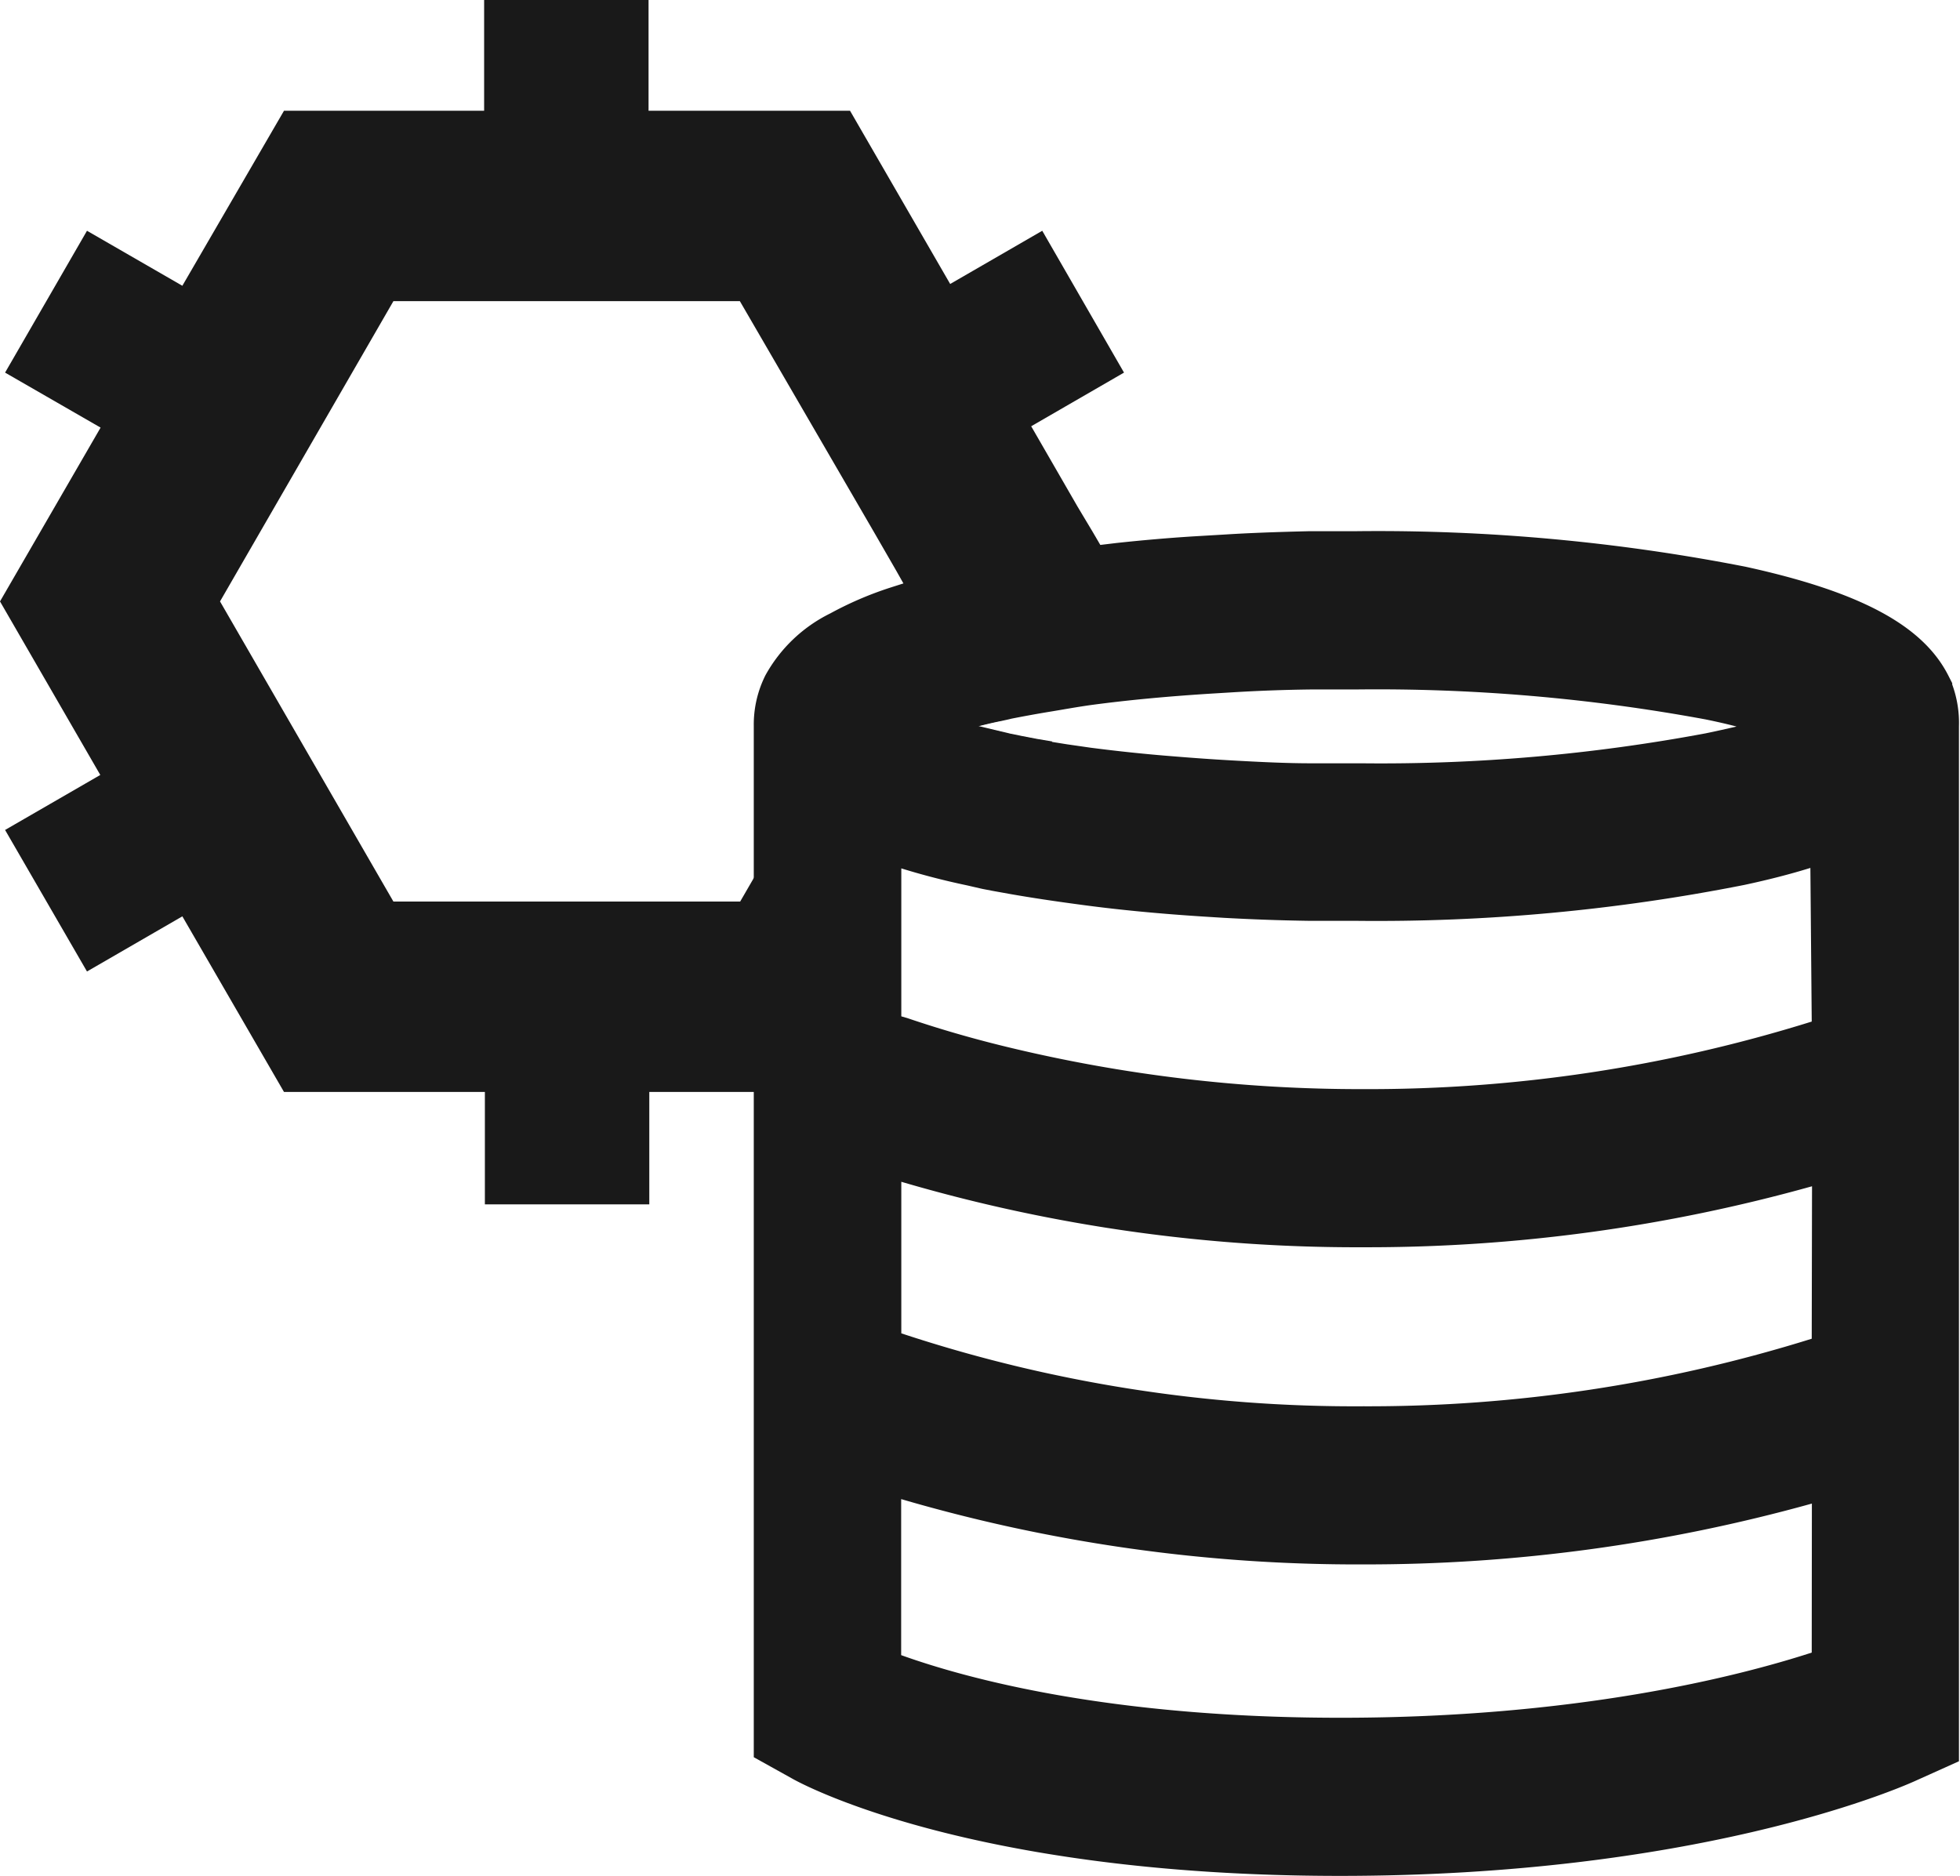 <svg xmlns="http://www.w3.org/2000/svg" viewBox="0 0 131.13 125.5"><defs><style>.cls-1{fill:#191919;}</style></defs><g id="Layer_2" data-name="Layer 2"><g id="Layer_1-2" data-name="Layer 1"><path class="cls-1" d="M130.61,45.8v-.09l-.26-.51c-1.7-3.35-5.88-5.6-13.56-7.28a127.89,127.89,0,0,0-26-2.38l-2.89,0h-.25c-2.52.06-4.22.13-5.65.22l-2.2.13c-1.73.11-3.43.26-5.1.44l-1,.12-1.53.19c-2.18.3-4,.6-5.7.91l-.36.07-.77.16-.59.13c-1.58.35-3,.72-4.29,1.12l-.91.29a23.36,23.36,0,0,0-4,1.72,10,10,0,0,0-4.34,4.14,7.35,7.35,0,0,0-.78,3.39v69L53,119c.45.26,11.74,6.51,36.66,6.51,23.59,0,36.94-5.67,38.4-6.32l3-1.35V48.59A7.48,7.48,0,0,0,130.61,45.8ZM81,46.41l1.31-.08c1.92-.12,3.74-.18,5.43-.2,1,0,2,0,3,0a121,121,0,0,1,23.35,2c.74.15,1.44.31,2.09.48-.66.15-1.35.31-2.09.46a118.12,118.12,0,0,1-23,2c-1.12,0-2.24,0-3.39,0-1.57,0-3.3-.08-5.41-.2-1.25-.07-2.49-.16-3.71-.26-1.93-.15-3.81-.35-5.59-.58l-1.6-.23-1-.16c-.7-.11-1.37-.23-2-.36l-.79-.16-2.18-.52c.51-.13,1-.25,1.61-.37l.41-.09.25-.06c.82-.16,1.68-.32,2.6-.47S72,47.31,73,47.17C75.45,46.84,78.14,46.59,81,46.41Zm40.21,64.16c-5,1.62-15.78,4.36-31.52,4.36-15.43,0-25-2.61-29.4-4.19V100.3a108.52,108.52,0,0,0,30.93,4.37,111.23,111.23,0,0,0,30-4.07Zm0-21a99.42,99.42,0,0,1-30,4.52A96.46,96.46,0,0,1,60.3,89.21V79.07a108.1,108.1,0,0,0,30.93,4.38,110.37,110.37,0,0,0,30-4.08Zm0-21.22a99.42,99.42,0,0,1-30,4.52,100.36,100.36,0,0,1-23.87-2.83c-2.68-.65-4.89-1.33-6.57-1.9L60.3,68V58.1c1.32.41,2.79.8,4.41,1.14l1,.23.67.13,1.28.23s0,0,0,0c1.32.23,2.77.45,4.41.67,2.68.37,5.54.64,8.54.83h0l1.28.08c1.83.1,3.64.17,5.7.2h.2l2.9,0a126.43,126.43,0,0,0,26-2.4c1.64-.35,3.11-.73,4.43-1.14Z"/><path class="cls-1" d="M70.4,49.61c-.7-.11-1.37-.23-2-.36l-.79-.16-2.18-.52c.51-.13,1-.25,1.61-.37L65.4,48c-1.64-.21-3.2-.47-4.62-.74L60,47.1l-2.18-.53c.63-.15,1.3-.31,2-.46l.25-.06c1.57-.3,3.27-.59,5.32-.88,2.45-.32,5.14-.58,8-.76l2.4-4.17-2.17-3.77-.52-.89-1-1.67-3.11-5.39,6.21-3.59-5.47-9.49L63.57,19,56.87,7.41H43.39V0h-11V7.41H19L12.2,19.12,5.82,15.44.34,24.93l6.39,3.68L0,40.24,6.71,51.85.34,55.53,5.82,65l6.38-3.69L19,73.06H32.44v7.52h11V73.06H56.87l2.89-5c-2.94-.72-5.33-1.47-7.06-2.07V56.1c1.32.42,2.79.8,4.41,1.15l1,.22.67.13c1.66.32,3.52.61,5.72.91,2.68.36,5.54.63,8.54.83h0l2.19-3.81L69.06,52Zm-20,9.19-.88,1.52H26.32L14.72,40.24l11.6-20.09H49.5l9,15.5,1.47,2.55.48.85.69,1.19Z"/></g></g></svg>